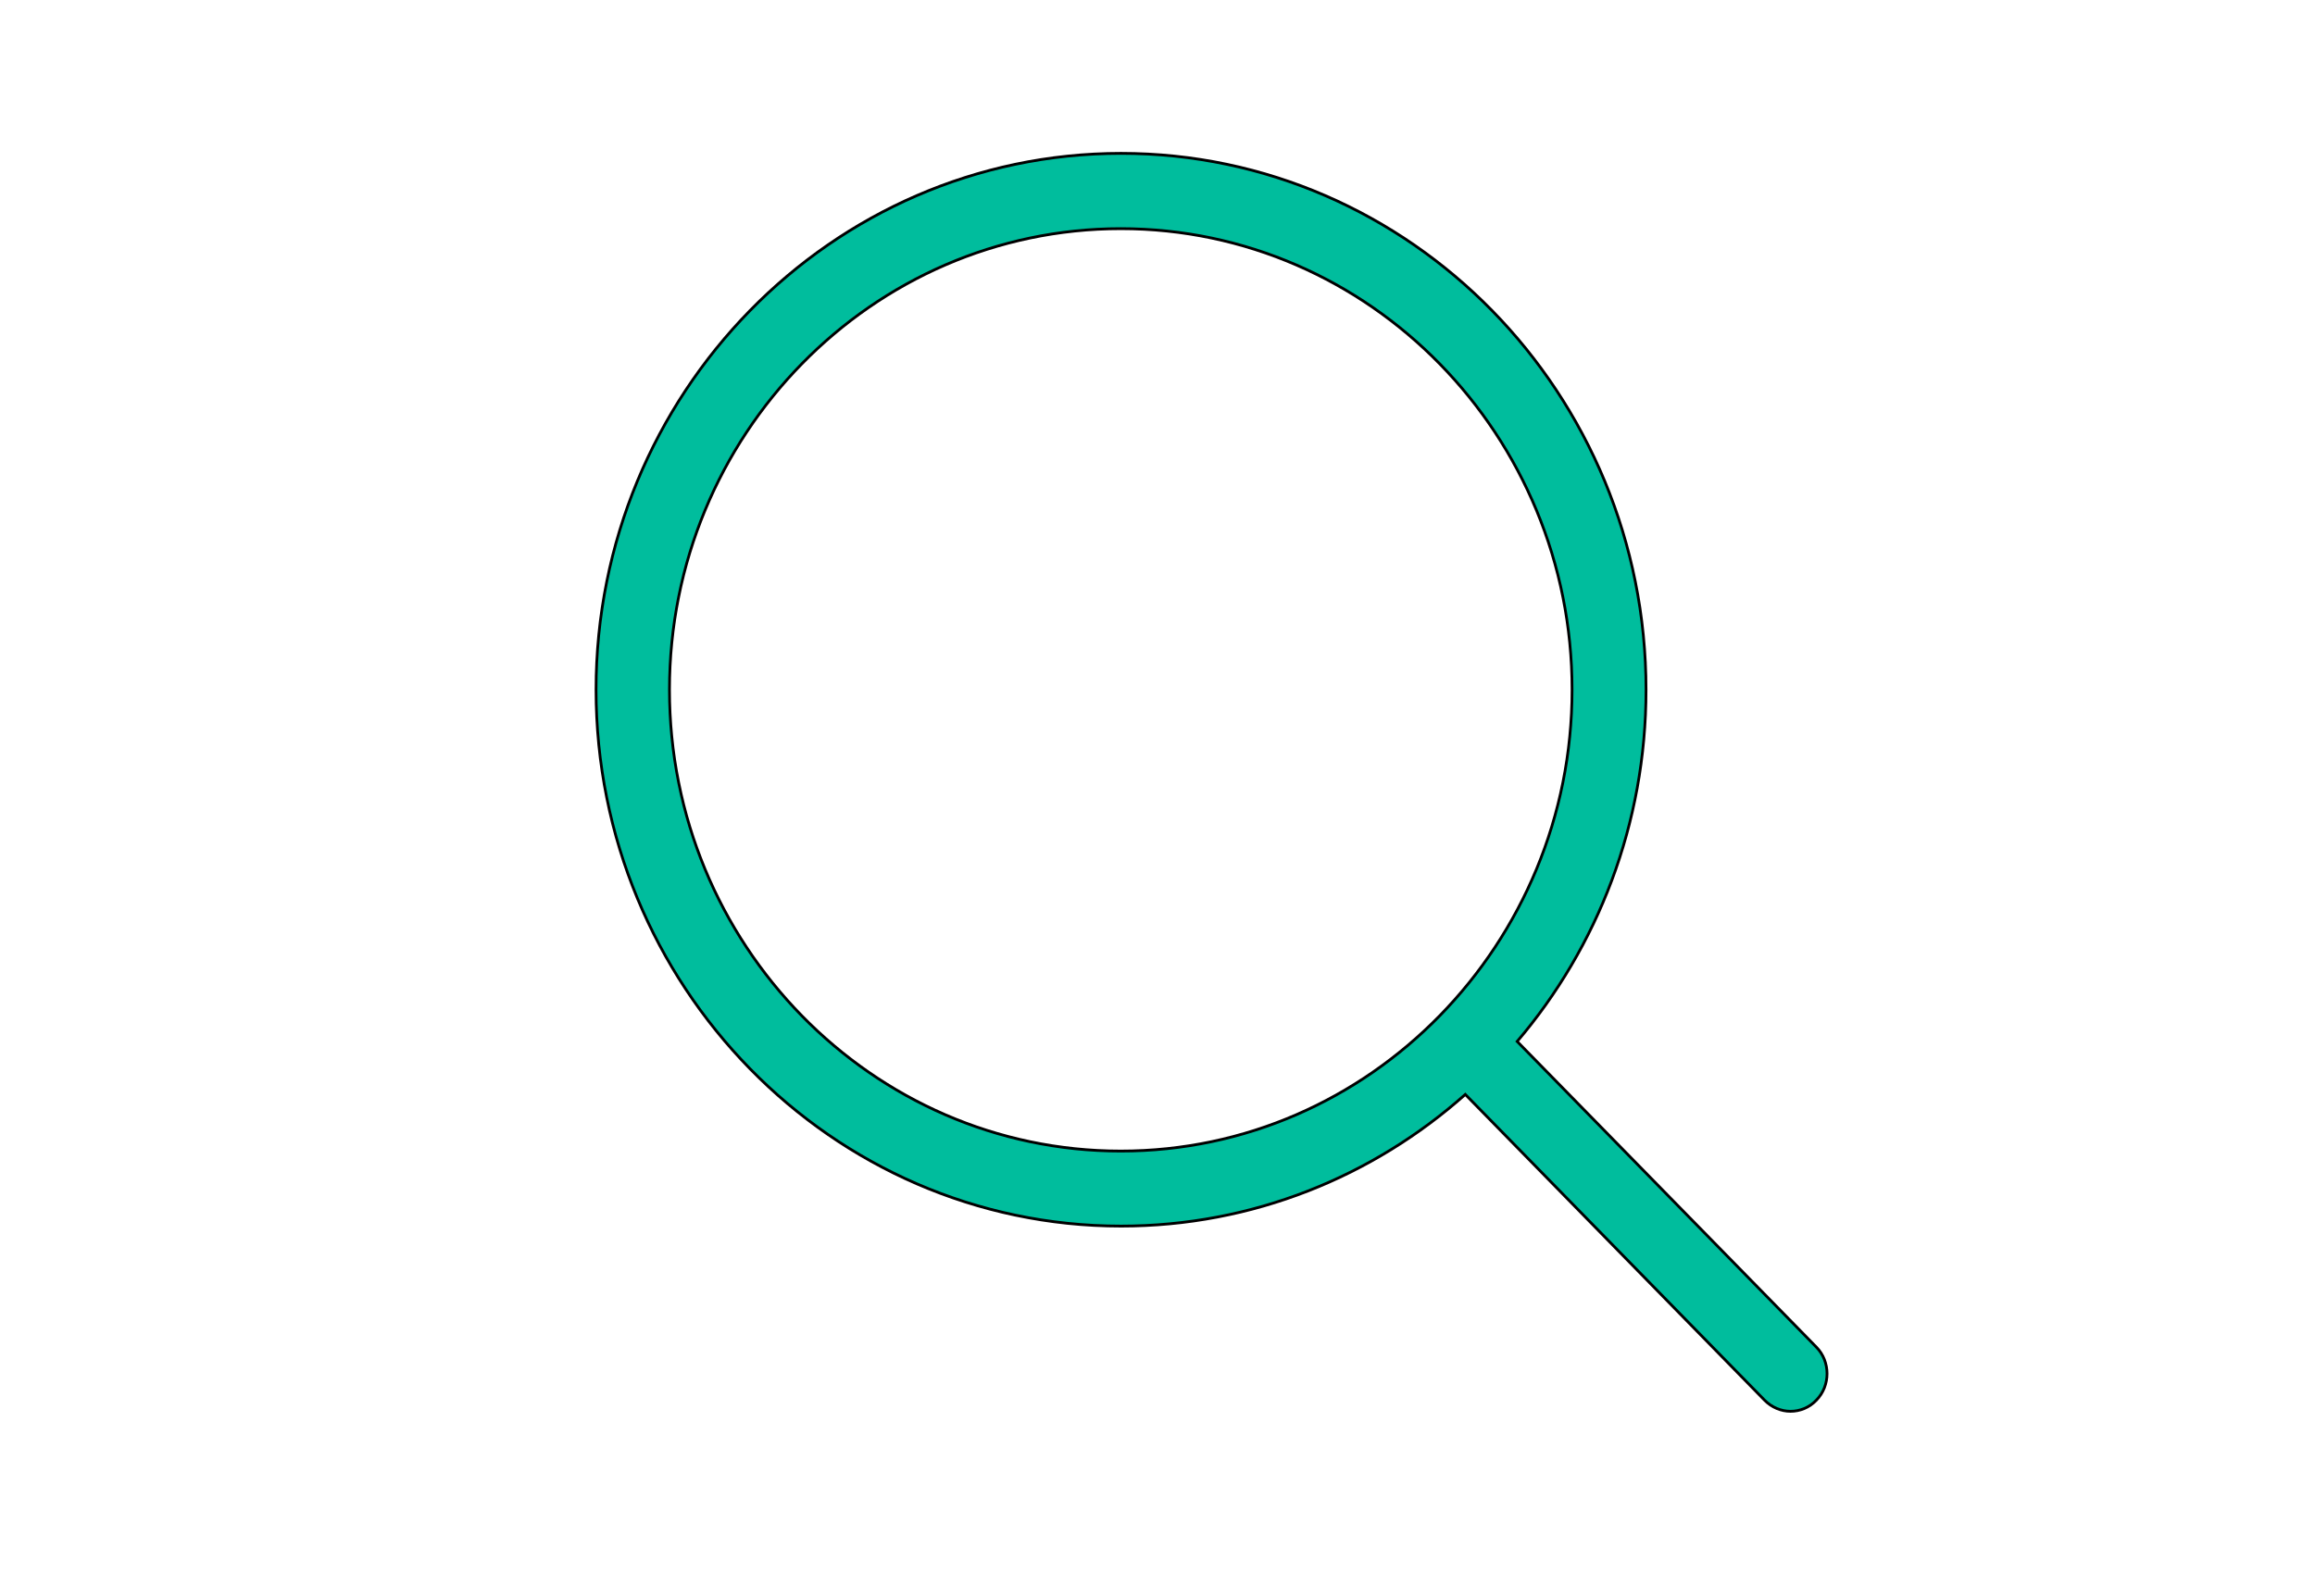 <svg width="580" height="400" xmlns="http://www.w3.org/2000/svg">
 <!-- Created with SVG Editor - http://github.com/mzalive/SVG Editor/ -->

 <g>
  <title>background</title>
  <rect fill="#fff" id="canvas_background" height="402" width="582" y="-1" x="-1"/>
  <g display="none" overflow="visible" y="0" x="0" height="100%" width="100%" id="canvasGrid">
   <rect fill="url(#gridpattern)" stroke-width="0" y="0" x="0" height="100%" width="100%"/>
  </g>
 </g>
 <g>
  <title>Layer 1</title>
  <g stroke="null" id="svg_69">
   <g stroke="null" transform="matrix(0.684,0,0,0.699,-1830.551,-1557.307) " id="svg_52">
    <path fill="#00bd9d" stroke="null" id="svg_53" d="m3341.565,2710.889l-109.6,-109.6c29.4,-33.8 47.2,-77.9 47.2,-126.1c0,-106.1 -86.3,-192.3 -192.3,-192.3c-106.1,0 -192.3,86.3 -192.3,192.3s86.3,192.3 192.3,192.3c48.2,0 92.3,-17.8 126.1,-47.2l109.6,109.6c2.6,2.6 6.1,4 9.5,4s6.9,-1.3 9.5,-4c5.2,-5.2 5.2,-13.8 0,-19zm-420.1,-235.7c0,-91.2 74.2,-165.3 165.3,-165.3c91.2,0 165.3,74.2 165.3,165.3s-74.1,165.4 -165.3,165.4c-91.1,0 -165.3,-74.2 -165.3,-165.4z"/>
   </g>
   <g stroke="null" transform="matrix(0.684,0,0,0.699,-1830.551,-1557.307) " id="svg_54"/>
   <g stroke="null" transform="matrix(0.684,0,0,0.699,-1830.551,-1557.307) " id="svg_55"/>
   <g stroke="null" transform="matrix(0.684,0,0,0.699,-1830.551,-1557.307) " id="svg_56"/>
   <g stroke="null" transform="matrix(0.684,0,0,0.699,-1830.551,-1557.307) " id="svg_57"/>
   <g stroke="null" transform="matrix(0.684,0,0,0.699,-1830.551,-1557.307) " id="svg_58"/>
   <g stroke="null" transform="matrix(0.684,0,0,0.699,-1830.551,-1557.307) " id="svg_59"/>
   <g stroke="null" transform="matrix(0.684,0,0,0.699,-1830.551,-1557.307) " id="svg_60"/>
   <g stroke="null" transform="matrix(0.684,0,0,0.699,-1830.551,-1557.307) " id="svg_61"/>
   <g stroke="null" transform="matrix(0.684,0,0,0.699,-1830.551,-1557.307) " id="svg_62"/>
   <g stroke="null" transform="matrix(0.684,0,0,0.699,-1830.551,-1557.307) " id="svg_63"/>
   <g stroke="null" transform="matrix(0.684,0,0,0.699,-1830.551,-1557.307) " id="svg_64"/>
   <g stroke="null" transform="matrix(0.684,0,0,0.699,-1830.551,-1557.307) " id="svg_65"/>
   <g stroke="null" transform="matrix(0.684,0,0,0.699,-1830.551,-1557.307) " id="svg_66"/>
   <g stroke="null" transform="matrix(0.684,0,0,0.699,-1830.551,-1557.307) " id="svg_67"/>
   <g stroke="null" transform="matrix(0.684,0,0,0.699,-1830.551,-1557.307) " id="svg_68"/>
  </g>
 </g>
</svg>